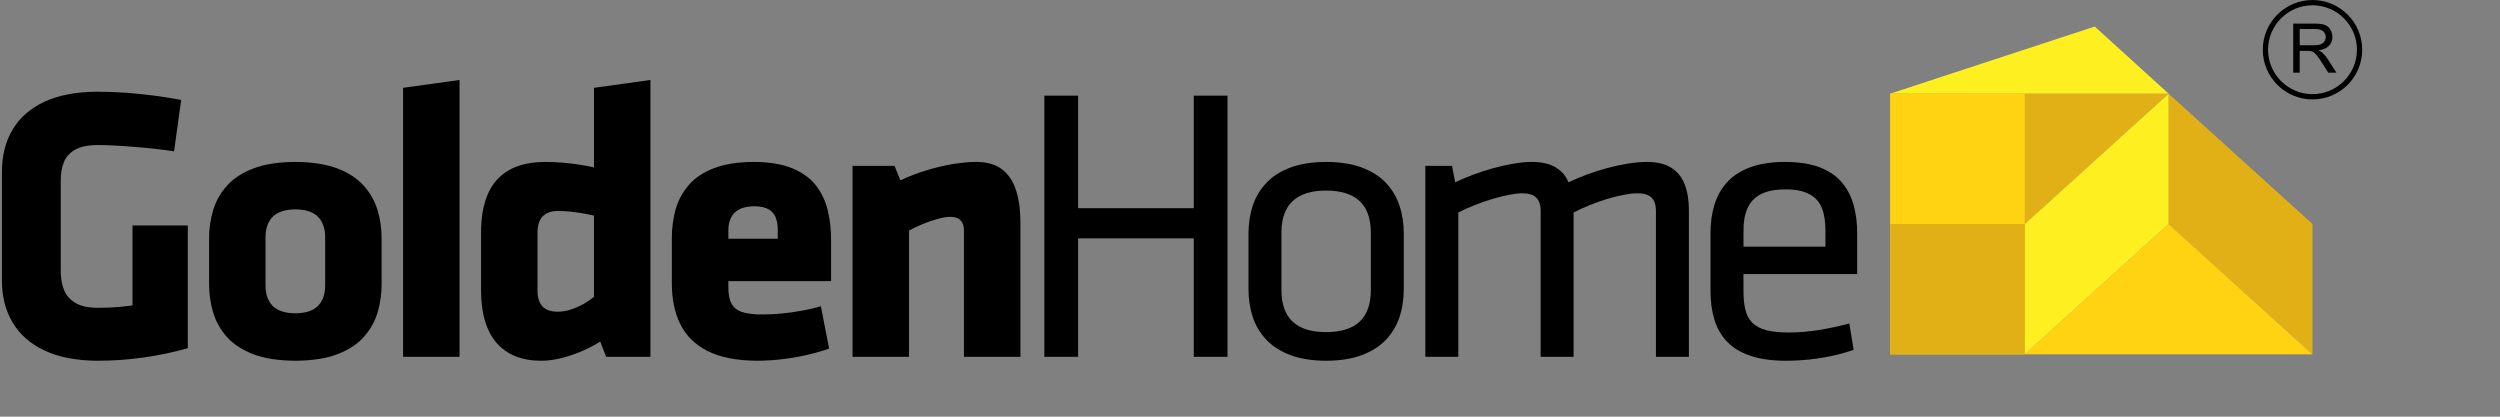<svg version="1.1"
   id="svg3501"
   viewBox="0 0 300 50"
   style="width:100%;height:100%">

    <rect x="0" y="0" width="300" height="50" fill="#808080" stroke="none"/>

    <polygon      
       id="dom6"
       points="260.236,11.241 242.971,26.881 226.822,26.881 226.822,26.881 226.822,11.241 "
       class="svg"
       style="fill:#e1b016;" />
    <polygon       
       id="dom4"
       points="242.971,11.241 242.971,42.523 226.822,42.523 226.822,42.523 226.822,11.241 "
       class="svg"
       style="fill:#ffd311;" />
    <polygon      
       id="dom2"
       points="277.499,42.523 277.499,26.881 260.236,11.241 260.236,11.241 260.236,26.881 "
       class="svg"
       style="fill:#e1b016;" />
    <polygon       
       id="dom1"
       points="242.971,42.523 242.971,42.523 260.236,26.881 277.499,42.523 "
       class="svg"
       style="fill:#ffd311;" />
    <polygon       
       id="dom7"
       points="226.822,11.241 226.822,11.241 251.367,3.182 260.236,11.241 "
       class="svg"
       style="fill:#feef21;" />
    <polygon       
       id="dom3"
       points="260.236,11.241 260.236,26.881 242.971,42.523 242.971,42.523 242.971,26.881 "
       class="svg"
       style="fill:#feef21;" />
    <polygon      
       id="dom5"
       points="242.971,26.881 226.822,26.881 226.822,42.523 226.822,42.523 242.971,42.523 "
       class="svg"
       style="fill:#e1b016;" />
    <path
       id="e2"
       d="m 214.251,19.429 c -1.703,0.01 -3.131,0.228 -4.283,0.668 c -1.154,0.437 -2.079,1.05 -2.77,1.832 c -0.69,0.778 -1.193,1.689 -1.488,2.723 c -0.309,1.027 -0.455,2.142 -0.449,3.342 l 0,6.869 c -0.006,1.296 0.152,2.464 0.469,3.5 c 0.315,1.034 0.826,1.923 1.533,2.65 c 0.702,0.739 1.638,1.296 2.805,1.688 c 1.163,0.392 2.588,0.588 4.275,0.588 c 0.965,0 1.928,-0.054 2.896,-0.164 c 0.962,-0.109 1.885,-0.261 2.771,-0.457 c 0.89,-0.196 1.694,-0.428 2.428,-0.695 l -0.52,-3.156 c -1.258,0.337 -2.487,0.597 -3.709,0.793 c -1.227,0.186 -2.399,0.291 -3.541,0.291 c -1.111,0 -2.02,-0.095 -2.736,-0.283 c -0.714,-0.197 -1.268,-0.493 -1.668,-0.898 c -0.391,-0.41 -0.678,-0.936 -0.824,-1.58 c -0.155,-0.641 -0.231,-1.417 -0.223,-2.32 l 0,-1.928 l 13.645,0 l 0,-4.801 c 0.01,-1.2 -0.126,-2.312 -0.393,-3.355 c -0.266,-1.043 -0.727,-1.962 -1.373,-2.756 c -0.64,-0.792 -1.521,-1.418 -2.641,-1.867 c -1.115,-0.445 -2.521,-0.672 -4.205,-0.682 z m 0,3.297 c 1.229,0 2.196,0.195 2.893,0.58 c 0.707,0.385 1.203,0.948 1.49,1.695 c 0.294,0.736 0.424,1.648 0.418,2.713 l 0,1.883 l -9.834,0 l 0,-1.883 c -0.008,-1.064 0.147,-1.977 0.479,-2.713 c 0.329,-0.747 0.858,-1.311 1.598,-1.695 c 0.735,-0.385 1.722,-0.58 2.957,-0.58 z"
       class="svg path"/>
    <path
       id="m"
       d="m 202.666,42.817 l 0,-17.553 c 0.005,-1.182 -0.151,-2.209 -0.479,-3.079 c -0.323,-0.873 -0.857,-1.547 -1.586,-2.023 c -0.725,-0.478 -1.707,-0.722 -2.923,-0.731 c -0.722,0 -1.489,0.072 -2.304,0.196 c -0.818,0.132 -1.639,0.307 -2.479,0.535 c -0.833,0.226 -1.656,0.485 -2.449,0.774 c -0.801,0.299 -1.536,0.613 -2.227,0.941 c -0.323,-0.782 -0.84,-1.379 -1.555,-1.805 c -0.713,-0.423 -1.652,-0.632 -2.82,-0.642 c -0.693,0 -1.438,0.072 -2.235,0.214 c -0.803,0.131 -1.619,0.319 -2.45,0.547 c -0.829,0.235 -1.63,0.495 -2.404,0.784 c -0.787,0.29 -1.495,0.594 -2.136,0.902 l -0.377,-1.976 l -3.199,0 l 0,22.915 l 3.953,0 l 0,-17.314 c 0.619,-0.323 1.287,-0.621 1.992,-0.895 c 0.706,-0.282 1.421,-0.525 2.126,-0.738 c 0.705,-0.212 1.374,-0.377 1.986,-0.493 c 0.608,-0.118 1.133,-0.18 1.566,-0.18 c 0.73,-0.008 1.281,0.155 1.659,0.494 c 0.366,0.337 0.553,0.879 0.553,1.621 l 0,17.506 l 3.952,0 l 0,-17.315 c 0.622,-0.323 1.271,-0.621 1.969,-0.895 c 0.69,-0.282 1.388,-0.525 2.079,-0.738 c 0.698,-0.212 1.358,-0.377 1.979,-0.493 c 0.618,-0.118 1.167,-0.18 1.644,-0.18 c 0.73,-0.008 1.29,0.155 1.657,0.494 c 0.367,0.337 0.555,0.879 0.555,1.621 l 0,17.506 l 3.953,0 l 0,0 z"
       class="svg path"/>
    <path
       id="o2"
       d="m 159.132,19.431 c -1.661,0.01 -3.087,0.228 -4.271,0.668 c -1.185,0.448 -2.149,1.05 -2.885,1.832 c -0.747,0.785 -1.297,1.705 -1.641,2.74 c -0.347,1.042 -0.516,2.163 -0.516,3.373 l 0,6.633 c 0,1.208 0.169,2.33 0.516,3.375 c 0.344,1.033 0.894,1.952 1.641,2.729 c 0.736,0.783 1.701,1.396 2.885,1.834 c 1.185,0.446 2.611,0.668 4.271,0.676 c 1.674,-0.008 3.094,-0.23 4.275,-0.676 c 1.186,-0.438 2.15,-1.051 2.896,-1.834 c 0.739,-0.777 1.288,-1.696 1.633,-2.729 c 0.352,-1.045 0.516,-2.167 0.516,-3.375 l 0,-6.633 c 0,-1.21 -0.165,-2.331 -0.516,-3.373 c -0.345,-1.035 -0.894,-1.955 -1.633,-2.74 c -0.746,-0.782 -1.71,-1.384 -2.896,-1.832 c -1.181,-0.44 -2.602,-0.659 -4.275,-0.668 z m 0.002,3.436 c 1.791,0 3.131,0.427 4.025,1.266 c 0.896,0.843 1.34,2.098 1.34,3.771 l 0,6.914 c 0,1.672 -0.444,2.927 -1.34,3.775 c -0.895,0.839 -2.234,1.26 -4.025,1.26 c -1.786,0 -3.127,-0.421 -4.023,-1.26 c -0.892,-0.848 -1.338,-2.103 -1.338,-3.775 l 0,-6.914 c 0,-1.673 0.446,-2.927 1.338,-3.771 c 0.896,-0.839 2.238,-1.266 4.023,-1.266 z"
       class="svg path"/>
    <path
       id="h"
       d="m 147.298,42.817 l 0,-31.338 l -4.046,0 l 0,13.504 l -13.88,0 l 0,-13.504 l -4.048,0 l 0,31.338 l 4.048,0 l 0,-14.21 l 13.88,0 l 0,14.21 l 4.046,0 l 0,0 z"
       class="svg path"/>
    <path
       id="n"
       d="m 122.45,42.817 l 0,-16.044 c 0.005,-1.485 -0.159,-2.779 -0.503,-3.867 c -0.336,-1.097 -0.894,-1.954 -1.663,-2.558 c -0.776,-0.603 -1.811,-0.91 -3.106,-0.917 c -0.887,0 -1.859,0.095 -2.912,0.267 c -1.048,0.182 -2.109,0.432 -3.183,0.769 c -1.066,0.331 -2.086,0.721 -3.035,1.179 l -0.705,-1.743 l -5.038,0 l 0,22.915 l 6.779,0 l 0,-15.15 c 0.493,-0.277 1.049,-0.538 1.654,-0.786 c 0.611,-0.25 1.207,-0.455 1.79,-0.61 c 0.578,-0.166 1.082,-0.245 1.498,-0.251 c 0.579,0 1.004,0.148 1.26,0.429 c 0.262,0.293 0.394,0.692 0.385,1.219 l 0,15.149 l 6.779,0 l 0,-10e-4 z"
       class="svg path"/>
    <path
       id="e"
       d="m 90.462,19.431 c -1.896,0.007 -3.484,0.259 -4.754,0.738 c -1.271,0.487 -2.283,1.151 -3.02,1.998 c -0.744,0.849 -1.278,1.818 -1.602,2.92 c -0.312,1.105 -0.469,2.274 -0.465,3.52 l 0,5.365 c -0.004,1.892 0.328,3.54 1.014,4.926 c 0.684,1.388 1.775,2.471 3.289,3.23 c 1.504,0.761 3.488,1.153 5.959,1.162 c 1.074,-0.008 2.141,-0.077 3.191,-0.211 c 1.058,-0.134 2.048,-0.317 2.982,-0.535 c 0.925,-0.22 1.744,-0.462 2.438,-0.711 l -0.99,-5.084 c -0.681,0.202 -1.424,0.383 -2.234,0.523 c -0.807,0.15 -1.612,0.268 -2.43,0.346 c -0.815,0.078 -1.585,0.117 -2.301,0.117 c -1.026,0.007 -1.841,-0.085 -2.451,-0.279 c -0.604,-0.197 -1.044,-0.533 -1.301,-1.021 c -0.269,-0.486 -0.394,-1.168 -0.385,-2.039 l 0,-0.658 l 12.328,0 l 0,-4.799 c 0.008,-1.257 -0.115,-2.456 -0.375,-3.594 c -0.258,-1.137 -0.728,-2.141 -1.396,-3.035 c -0.676,-0.885 -1.616,-1.584 -2.832,-2.094 c -1.215,-0.511 -2.771,-0.778 -4.666,-0.785 z m 0.049,5.318 c 0.778,0.009 1.368,0.142 1.779,0.4 c 0.406,0.258 0.688,0.611 0.832,1.051 c 0.148,0.438 0.221,0.926 0.209,1.469 l 0,0.982 l -5.926,0 l 0,-0.982 c -0.009,-0.543 0.083,-1.031 0.281,-1.469 c 0.195,-0.44 0.517,-0.793 0.973,-1.051 c 0.456,-0.258 1.074,-0.391 1.852,-0.4 z"
       class="svg path"/>
    <path
       id="d"
       d="m 78.052,9.597 l -6.775,0.941 l 0,9.553 c -0.524,-0.127 -1.123,-0.243 -1.779,-0.338 c -0.669,-0.104 -1.351,-0.182 -2.049,-0.236 c -0.703,-0.055 -1.372,-0.086 -2.008,-0.086 c -1.78,0.007 -3.246,0.338 -4.383,0.996 c -1.135,0.661 -1.983,1.617 -2.525,2.871 c -0.542,1.264 -0.807,2.792 -0.807,4.602 l 0,6.918 l -0.002,0 c 0.007,2.801 0.634,4.919 1.875,6.338 c 1.237,1.42 3.033,2.135 5.373,2.135 c 0.838,-0.008 1.7,-0.132 2.58,-0.369 c 0.876,-0.234 1.708,-0.525 2.492,-0.877 c 0.777,-0.354 1.442,-0.706 1.984,-1.059 l 0.707,1.832 l 5.316,0 l 0,-33.221 z M 66.946,25.315 c 0.479,0 0.973,0.03 1.49,0.084 c 0.519,0.047 1.017,0.119 1.504,0.205 c 0.496,0.086 0.935,0.179 1.334,0.273 l 0,9.74 c -0.338,0.289 -0.736,0.565 -1.215,0.84 c -0.479,0.273 -0.982,0.492 -1.523,0.674 c -0.534,0.179 -1.065,0.269 -1.59,0.275 c -0.888,-0.006 -1.514,-0.236 -1.898,-0.689 c -0.377,-0.455 -0.558,-1.093 -0.547,-1.9 l 0,-6.918 c 0,-0.51 0.075,-0.955 0.232,-1.34 c 0.164,-0.383 0.424,-0.689 0.785,-0.91 c 0.359,-0.218 0.831,-0.334 1.428,-0.334 z"
       class="svg path"/>
    <path
       id="l"
       d="m 55.146,42.817 l 0,-33.22 l -6.775,0.941 l 0,32.279 l 6.775,0 l 0,0 z"
       class="svg path"/>
    <path
       id="o"
       d="m 35.442,19.431 c -2.023,0.007 -3.711,0.276 -5.051,0.787 c -1.34,0.516 -2.4,1.208 -3.174,2.084 c -0.779,0.88 -1.328,1.869 -1.656,2.963 c -0.322,1.107 -0.48,2.244 -0.471,3.436 l 0,5.318 c -0.008,1.185 0.149,2.33 0.471,3.438 c 0.328,1.099 0.877,2.086 1.656,2.963 c 0.774,0.877 1.834,1.57 3.174,2.086 c 1.34,0.511 3.028,0.769 5.051,0.785 c 2.023,-0.016 3.709,-0.273 5.051,-0.785 c 1.34,-0.516 2.401,-1.209 3.174,-2.086 c 0.78,-0.877 1.328,-1.864 1.656,-2.963 c 0.323,-1.107 0.479,-2.252 0.469,-3.438 l 0,-5.318 c 0.01,-1.192 -0.146,-2.329 -0.469,-3.436 c -0.329,-1.094 -0.876,-2.083 -1.656,-2.963 c -0.773,-0.877 -1.834,-1.568 -3.174,-2.084 c -1.342,-0.511 -3.028,-0.78 -5.051,-0.787 z m 0,5.693 c 1.223,0.009 2.124,0.299 2.703,0.879 c 0.589,0.589 0.881,1.42 0.875,2.51 l 0,5.693 c 0.006,1.091 -0.286,1.92 -0.875,2.512 c -0.579,0.581 -1.48,0.871 -2.703,0.877 c -1.215,-0.006 -2.119,-0.297 -2.707,-0.877 c -0.588,-0.592 -0.879,-1.421 -0.873,-2.512 l 0,-5.693 c -0.006,-1.089 0.285,-1.921 0.873,-2.51 c 0.588,-0.58 1.491,-0.871 2.707,-0.879 z"
       class="svg path"/>
    <path
       id="g"
       d="m 22.536,41.783 l 0,-14.731 l -6.634,0 l 0,9.601 c -0.606,0.079 -1.13,0.132 -1.586,0.181 c -0.456,0.039 -0.883,0.064 -1.294,0.08 c -0.414,0.014 -0.845,0.022 -1.311,0.022 c -1.167,-0.008 -2.07,-0.212 -2.71,-0.612 c -0.644,-0.401 -1.1,-0.94 -1.35,-1.615 c -0.251,-0.666 -0.369,-1.42 -0.363,-2.243 l 0,-10.776 c -0.006,-0.824 0.112,-1.554 0.363,-2.195 c 0.25,-0.645 0.706,-1.155 1.35,-1.524 c 0.641,-0.369 1.544,-0.556 2.71,-0.564 c 0.574,0 1.241,0.015 2.003,0.055 c 0.768,0.04 1.567,0.094 2.414,0.165 c 0.84,0.063 1.67,0.14 2.494,0.234 c 0.824,0.094 1.577,0.189 2.266,0.3 l 0.851,-6.166 c -0.905,-0.175 -1.901,-0.337 -2.99,-0.488 c -1.084,-0.147 -2.231,-0.265 -3.421,-0.361 c -1.193,-0.093 -2.4,-0.14 -3.618,-0.14 c -2.54,0.008 -4.666,0.407 -6.368,1.199 c -1.693,0.792 -2.973,1.905 -3.826,3.342 c -0.854,1.43 -1.284,3.114 -1.284,5.061 l 0,13.082 c 0,1.914 0.43,3.584 1.286,5.021 c 0.854,1.436 2.133,2.556 3.826,3.356 c 1.702,0.798 3.828,1.208 6.368,1.223 c 1.822,0 3.649,-0.125 5.483,-0.385 c 1.836,-0.253 3.615,-0.629 5.341,-1.122 l 0,0 z"
       class="svg path"/>
    <g id="tm">
         <path
           id="rc"
           d="m 277.499,11.931 c -3.289,0 -5.965,-2.676 -5.965,-5.965 c 0,-3.29 2.676,-5.965 5.965,-5.965 c 3.29,0 5.966,2.676 5.966,5.965 c 0,3.288 -2.676,5.965 -5.966,5.965 z m 0,-11.299 c -2.94,0 -5.333,2.393 -5.333,5.333 c 0,2.94 2.393,5.333 5.333,5.333 c 2.94,0 5.333,-2.393 5.333,-5.333 c 0.001,-2.94 -2.393,-5.333 -5.333,-5.333 z" 
           class="svg path"/>
     
        <path
           id="r"
           d="m 275.187,8.716 l 0,-5.882 l 2.607,0 c 0.525,0 0.923,0.052 1.195,0.159 c 0.273,0.106 0.491,0.292 0.654,0.56 c 0.163,0.268 0.245,0.563 0.245,0.886 c 0,0.417 -0.136,0.77 -0.405,1.056 c -0.271,0.286 -0.688,0.468 -1.252,0.546 c 0.207,0.099 0.363,0.195 0.469,0.292 c 0.227,0.209 0.443,0.469 0.646,0.783 l 1.023,1.601 l -0.979,0 L 278.612,7.493 C 278.385,7.14 278.198,6.87 278.051,6.683 C 277.904,6.495 277.773,6.364 277.656,6.289 C 277.539,6.214 277.421,6.162 277.3,6.132 c -0.087,-0.018 -0.232,-0.028 -0.433,-0.028 l -0.903,0 l 0,2.613 l -0.777,0 z m 0.778,-3.286 l 1.673,0 c 0.356,0 0.634,-0.038 0.834,-0.11 c 0.201,-0.074 0.353,-0.191 0.458,-0.354 c 0.104,-0.162 0.156,-0.338 0.156,-0.528 c 0,-0.278 -0.102,-0.506 -0.303,-0.687 c -0.202,-0.178 -0.521,-0.268 -0.957,-0.268 l -1.861,0 l 0,1.947 z" 
           class="svg path"/>
    
    </g>
</svg>
